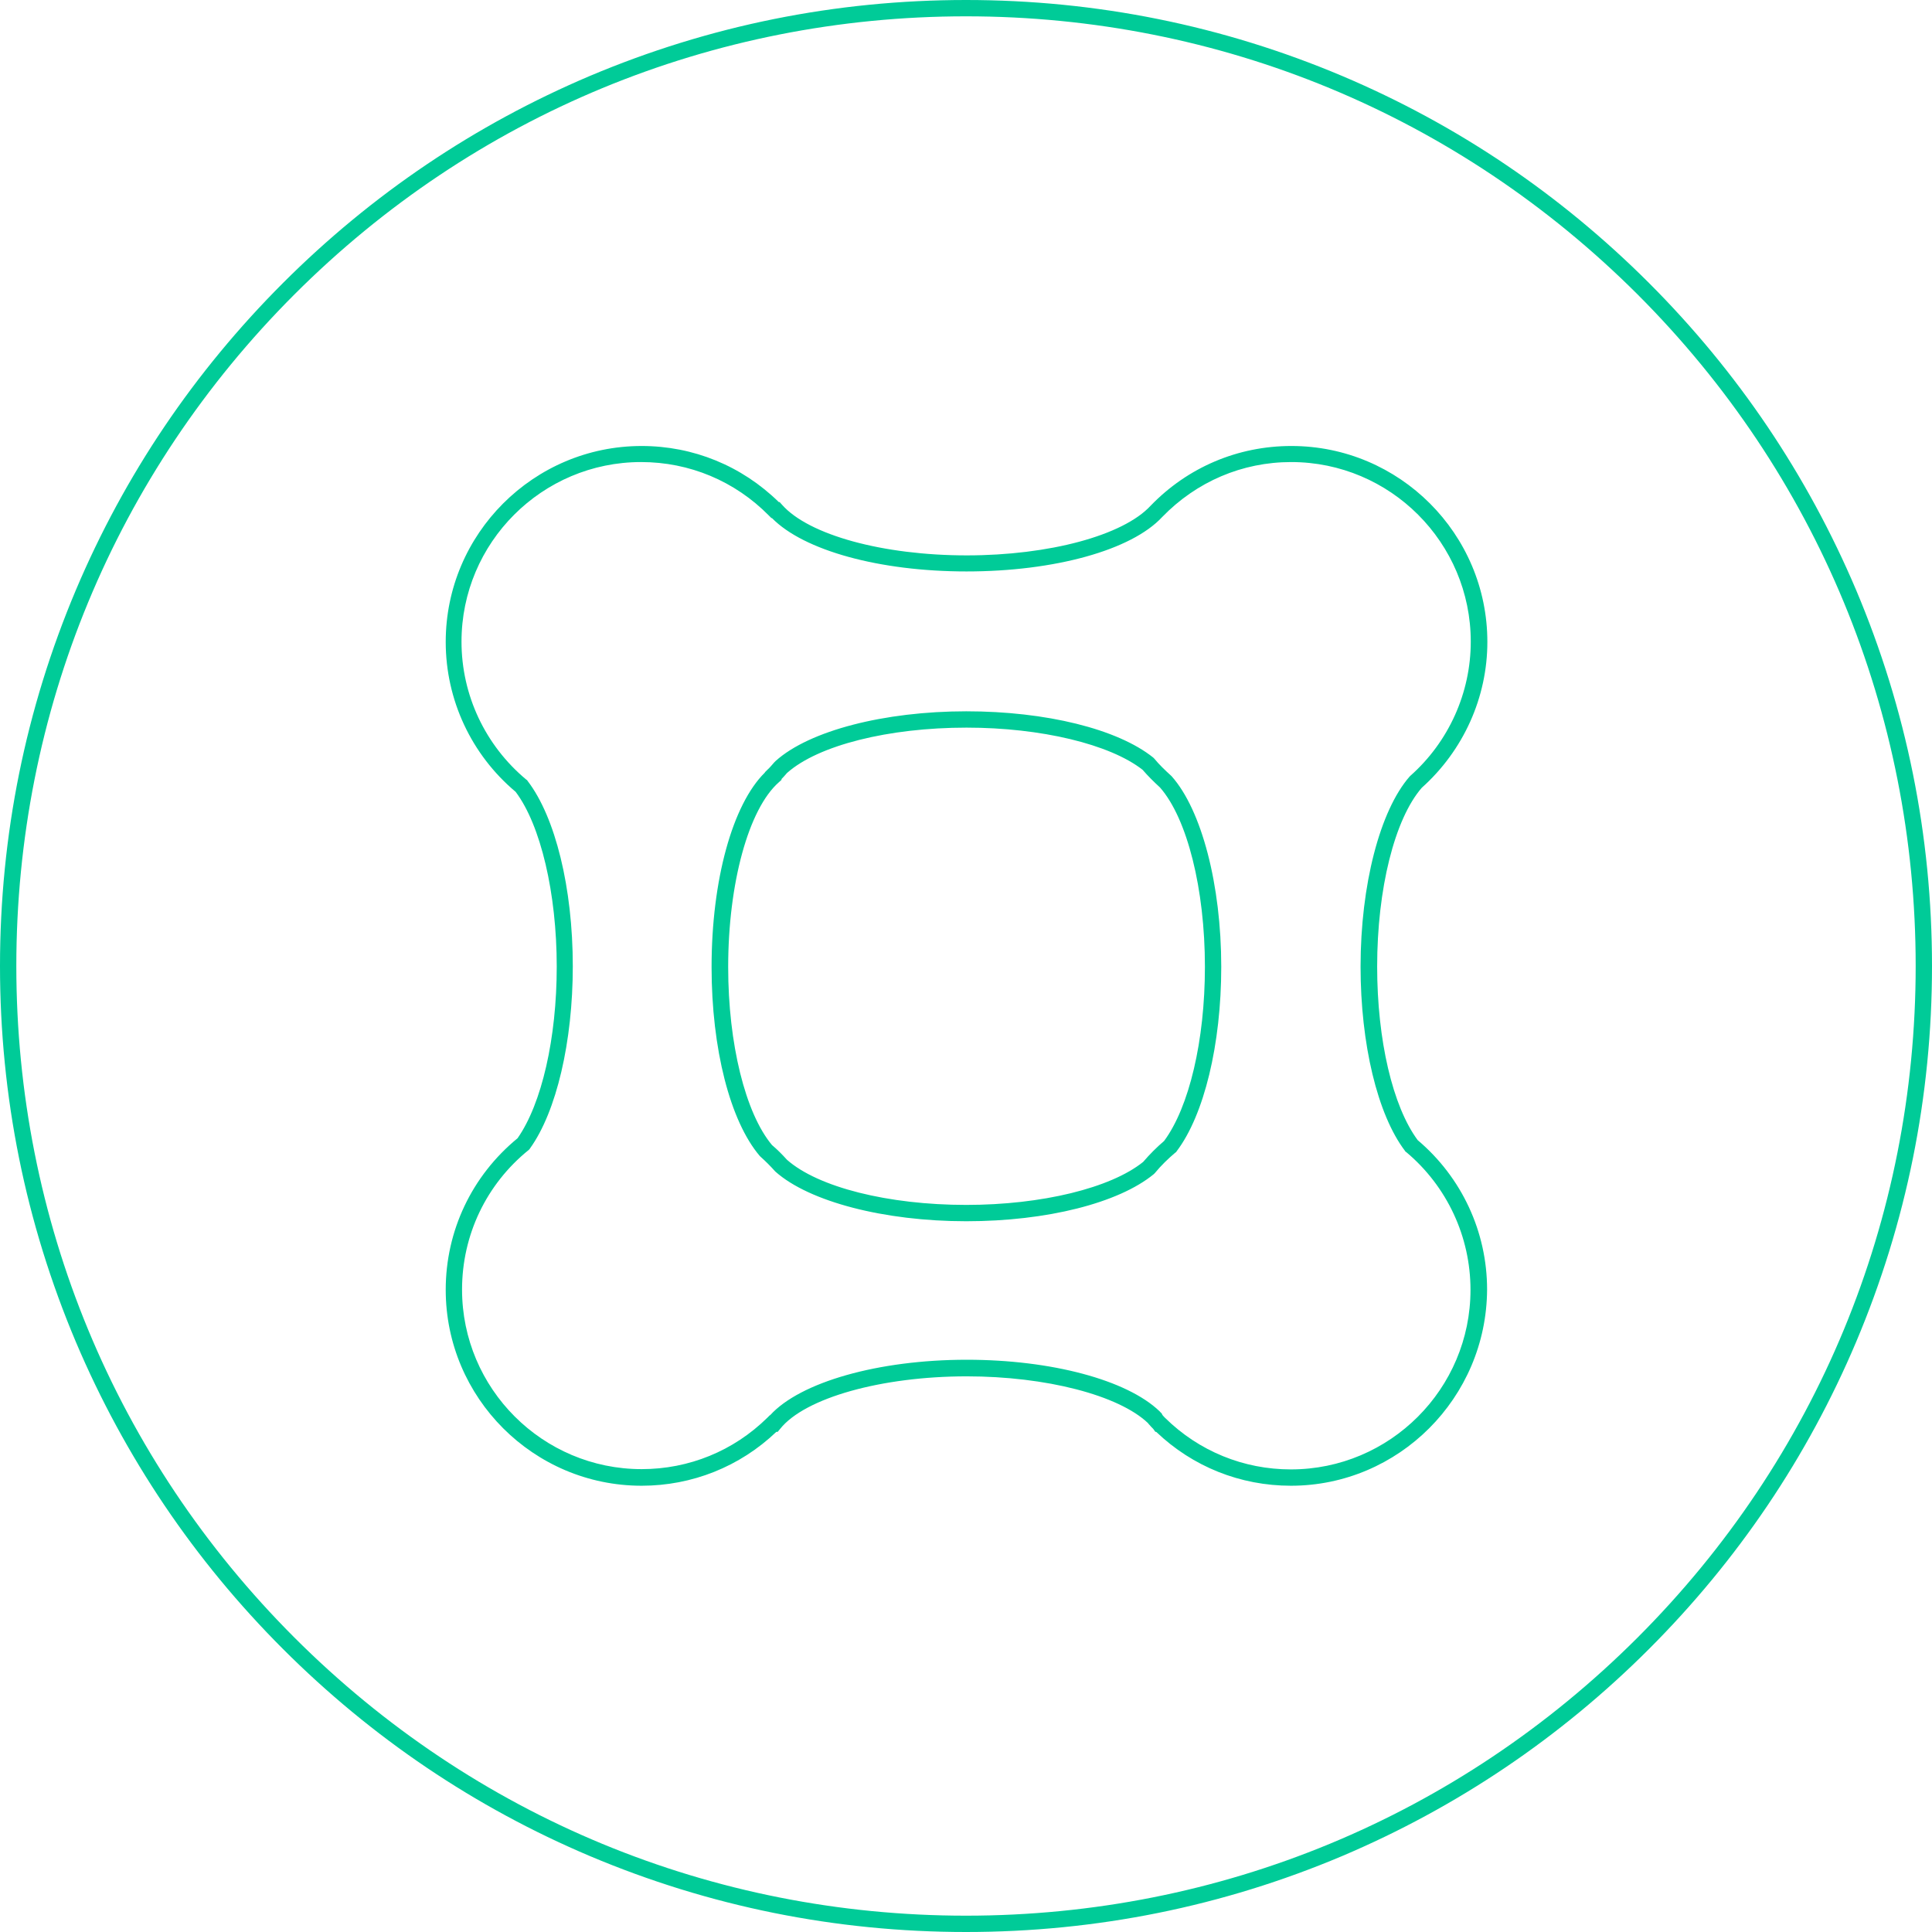 <?xml version="1.0" encoding="utf-8"?>
<!-- Generator: Adobe Illustrator 19.0.0, SVG Export Plug-In . SVG Version: 6.00 Build 0)  -->
<svg version="1.1" id="图层_1" xmlns="http://www.w3.org/2000/svg" xmlns:xlink="http://www.w3.org/1999/xlink" x="0px" y="0px"
	 viewBox="5259.8 -26.4 710 710" style="enable-background:new 5259.8 -26.4 710 710;" xml:space="preserve">
<style type="text/css">
	.st0{fill:#00CB98;}
</style>
<path class="st0" d="M5614.8,683.6c-47.9,0-94.4-9.4-138.2-27.9c-42.3-17.9-80.2-43.5-112.8-76.1s-58.2-70.6-76.1-112.8
	c-18.5-43.8-27.9-90.3-27.9-138.2c0-47.9,9.4-94.4,27.9-138.2c17.9-42.3,43.5-80.2,76.1-112.8c32.6-32.6,70.6-58.2,112.8-76.1
	c43.8-18.5,90.3-27.9,138.2-27.9c47.9,0,94.4,9.4,138.2,27.9c42.3,17.9,80.2,43.5,112.8,76.1c32.6,32.6,58.2,70.6,76.1,112.8
	c18.5,43.8,27.9,90.3,27.9,138.2c0,47.9-9.4,94.4-27.9,138.2c-17.9,42.3-43.5,80.2-76.1,112.8c-32.6,32.6-70.6,58.2-112.8,76.1
	C5709.2,674.2,5662.7,683.6,5614.8,683.6z M5614.8-20.4c-93.2,0-180.9,36.3-246.8,102.2c-65.9,65.9-102.2,153.6-102.2,246.8
	c0,93.2,36.3,180.9,102.2,246.8c65.9,65.9,153.6,102.2,246.8,102.2c93.2,0,180.9-36.3,246.8-102.2
	c65.9-65.9,102.2-153.6,102.2-246.8c0-93.2-36.3-180.9-102.2-246.8C5795.6,15.9,5708-20.4,5614.8-20.4z"/>
<path class="st0" d="M5734.2,519.6c-18.6,0-36.1-7-49.5-19.8h-0.3l-0.8-1.1c-0.5-0.5-1-1-1.4-1.5c-0.2-0.2-0.4-0.4-0.5-0.6
	c-10.8-10.3-37.6-17.2-66.6-17.2c-31.3,0-59.5,7.9-68.6,19.3l-0.9,1.1h-0.5c-13.4,12.8-31,19.8-49.5,19.8c-39.7,0-72-32.3-72-72
	c0-21.7,9.6-41.9,26.4-55.7c8.9-12.7,14.4-36.8,14.4-63.1c0-26.9-5.9-52-15.1-64.2c-16.3-13.7-25.7-33.8-25.7-55.1
	c0-39.7,32.3-72,72-72c19,0,36.8,7.3,50.4,20.6h0.3l0.9,1c9.8,11.1,37.1,18.6,67.9,18.6c30.2,0,57.4-7.3,67.5-18.2
	c13.7-14.2,32.1-22,51.8-22c39.7,0,72,32.3,72,72c0,20.4-8.8,39.9-24.1,53.6c-10,11.5-16.4,37.2-16.4,65.7c0,27,5.7,51.4,14.9,63.8
	c16.2,13.7,25.5,33.7,25.5,54.9C5806.1,487.3,5773.8,519.6,5734.2,519.6z M5687.7,494.4l0.3,0.3c12.4,12.2,28.8,18.9,46.2,18.9
	c36.4,0,66-29.6,66-66c0-19.5-8.6-38-23.6-50.6l-0.3-0.2l-0.2-0.3c-10.1-13.3-16.3-39.3-16.3-67.7c0-29.9,7.1-57.3,18-69.8l0.3-0.3
	c14.1-12.5,22.2-30.5,22.2-49.3c0-36.4-29.6-66-66-66c-18,0-34.8,7.2-47.4,20.2c-11.3,12.2-39.6,20-71.9,20
	c-32,0-59.8-7.7-71.5-19.6h-0.2l-0.9-0.9c-12.5-12.7-29.2-19.7-47-19.7c-36.4,0-66,29.6-66,66c0,19.6,8.7,38.1,23.8,50.7l0.3,0.2
	l0.2,0.3c10.2,13.3,16.6,39.3,16.6,68.1c0,27.7-6,53.4-15.7,66.9l-0.2,0.3l-0.3,0.3c-15.6,12.6-24.5,31.3-24.5,51.3
	c0,36.4,29.6,66,66,66c17.4,0,33.8-6.7,46.2-18.9l0.9-0.9h0.1c11.1-12.2,39.8-20.4,72.3-20.4c31,0,58.8,7.4,70.8,18.9l0.1,0.1
	c0.2,0.2,0.4,0.5,0.7,0.7C5686.9,493.6,5687.3,494,5687.7,494.4z M5614.9,422.4c-30.2,0-57.7-7.2-70.1-18.2l-0.2-0.2
	c-1.7-1.9-3.5-3.7-5.3-5.3l-0.3-0.3c-10.9-12.8-17.7-39.4-17.7-69.4c0-32,7.7-59.8,19.6-71.5v-0.1l0.9-0.9c0.9-0.8,1.7-1.8,2.5-2.7
	l0.6-0.6c12.4-11.1,39.9-18.2,70-18.2c29.3,0,55.6,6.5,68.7,17l0.2,0.2l0.2,0.2c1.8,2.2,3.9,4.2,6.2,6.3l0.2,0.2
	c11,12.4,18.2,39.9,18.2,70c0,28.5-6.3,54.5-16.4,67.8l-0.2,0.3l-0.3,0.2c-2.6,2.2-5.2,4.7-7.5,7.5l-0.4,0.4
	C5670.9,415.7,5644.5,422.4,5614.9,422.4z M5549,399.8c11.4,10.1,37.2,16.6,65.9,16.6c27.7,0,53.1-6.2,65-15.8
	c2.4-2.8,5-5.4,7.7-7.7c9.2-12.4,15-36.9,15-64c0-28.6-6.5-54.5-16.5-65.9c-2.4-2.2-4.5-4.3-6.4-6.5c-12-9.4-37.3-15.5-64.7-15.5
	c-28.7,0-54.5,6.5-65.9,16.6l-0.2,0.2c-0.6,0.7-1.2,1.4-1.9,2.1v0.3l-1,0.9c-11.1,9.8-18.6,37.1-18.6,67.9
	c0,28.1,6.3,53.7,16.1,65.4C5545.4,396,5547.2,397.8,5549,399.8z"/>
</svg>
